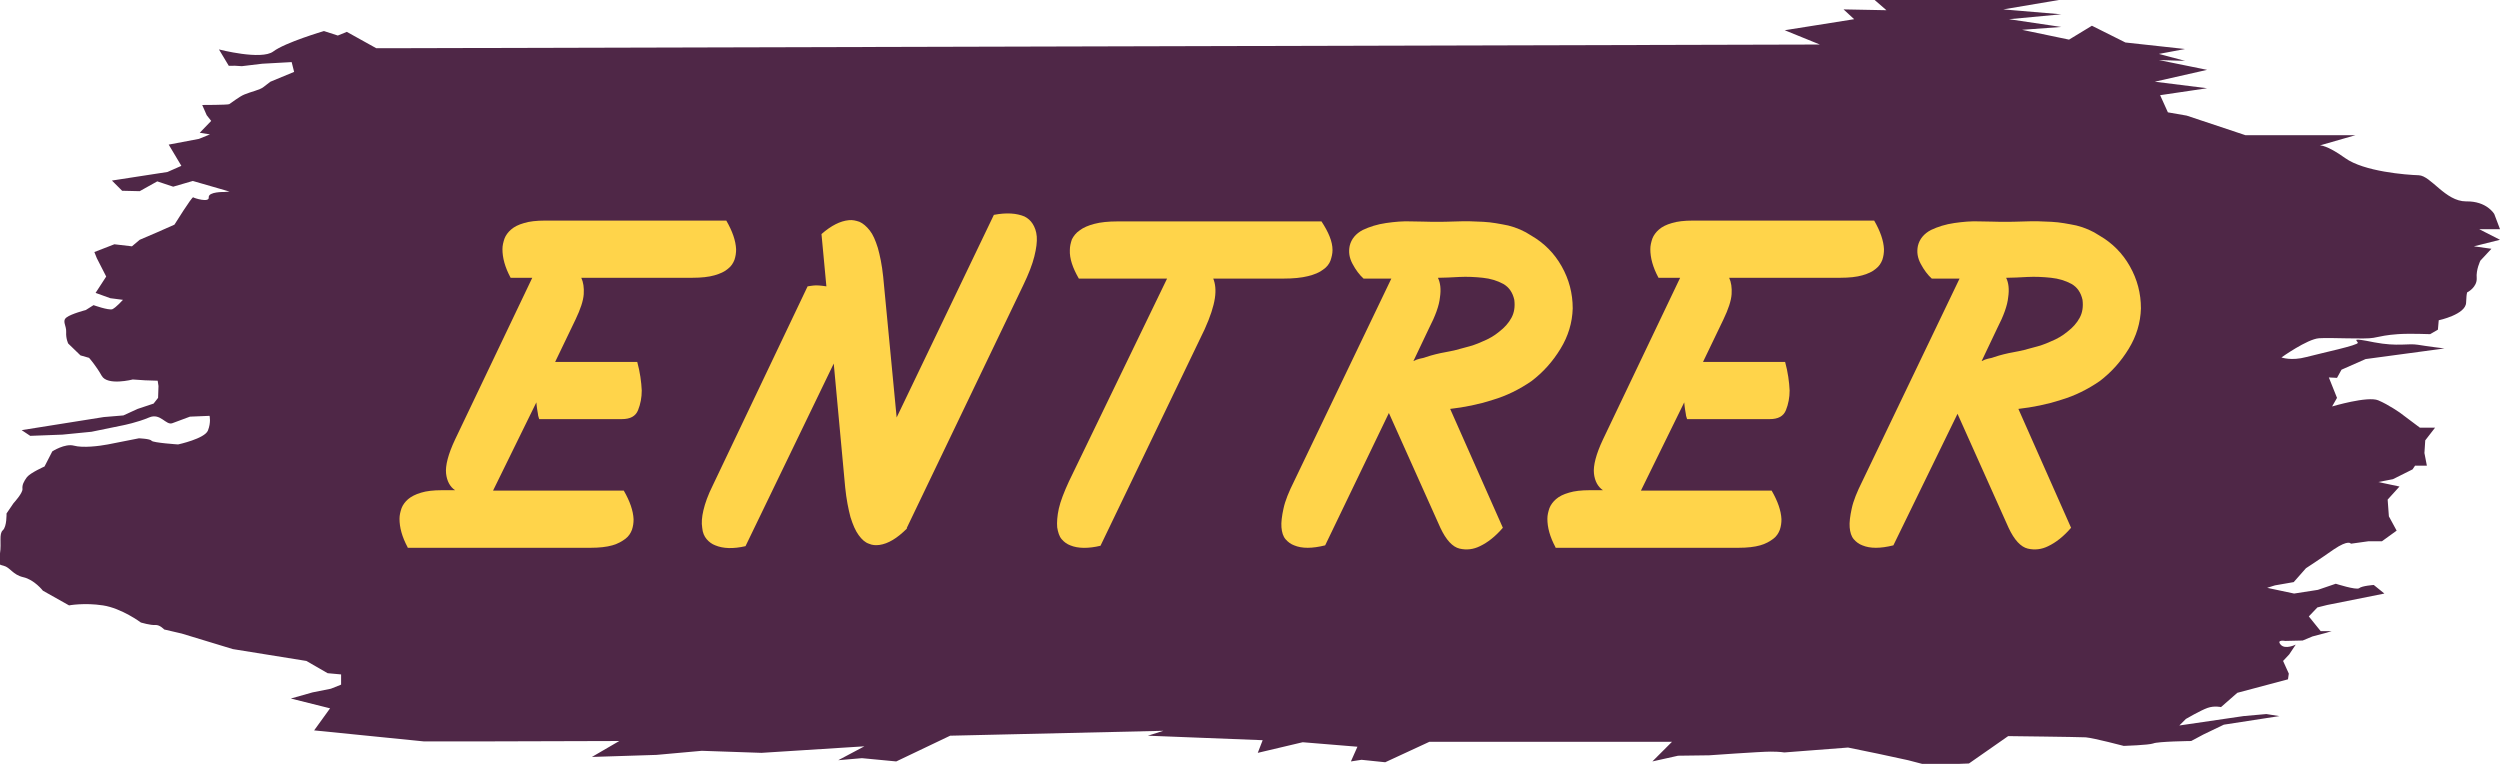 <?xml version="1.0" encoding="utf-8"?>
<!-- Generator: Adobe Illustrator 18.0.0, SVG Export Plug-In . SVG Version: 6.00 Build 0)  -->
<!DOCTYPE svg PUBLIC "-//W3C//DTD SVG 1.1//EN" "http://www.w3.org/Graphics/SVG/1.1/DTD/svg11.dtd">
<svg version="1.1" id="Layer_1" xmlns="http://www.w3.org/2000/svg" xmlns:xlink="http://www.w3.org/1999/xlink" x="0px" y="0px"
	 viewBox="0 302.4 612 187" enable-background="new 0 302.4 612 187" xml:space="preserve">
<g id="BOTON_ENTRAR">
	<path fill="#4F2747" d="M53.6,314.5c0,0,10.4,2.7,13.3,0.5c2.9-2.2,12.4-5,12.4-5l3.4,1.1l2.2-0.9l7.2,4h5.1l348.3-0.9l-8.6-3.5
		l17-2.7l-2.6-2.4l10.5,0.2l-3-2.6l23.6,0.1l22.2-0.1l-14.2,2.4l14.2,1.2l-12.8,1.2l12.8,1.9l-9.6,0.7l11.5,2.4l5.6-3.4l8.2,4.1
		l14.6,1.6l-6.4,1.2l6.4,1.7l-6.4-0.2l11.8,2.4l-12.8,2.9l12.8,1.6l-11.5,1.7l1.9,4.2l4.6,0.8l14.4,4.8h26.9l-8.7,2.5
		c0,0,1.6-0.2,6.2,3.1c4.6,3.3,14.9,4.1,18,4.2c3,0.1,6.5,6.4,11.6,6.4c5.1-0.1,6.9,3.1,6.9,3.1l1.4,3.7h-5.1l5.1,2.6l-6.4,1.6
		l4.3,0.6l-2.7,2.9c0,0-1.1,2.2-0.9,4.3c0.1,2.2-2.2,3.4-2.2,3.4s-0.3-0.4-0.4,2.6c-0.1,2.9-6.7,4.3-6.7,4.3l-0.2,2.3l-1.9,1.1
		c0,0-5.1-0.2-7.9,0s-4,0.5-6,0.9c-2,0.4-10.4-0.1-13.3,0.1s-9.2,4.7-9.2,4.7s2.4,0.9,6.1-0.1c3.8-1,12.8-2.9,12.6-3.5
		c-0.2-0.6-1.9-1.3,4-0.1c5.8,1.1,8.3,0.2,10.7,0.6c2.4,0.4,6.5,0.9,6.5,0.9l-19.3,2.6l-5.9,2.6l-1.1,2l-2-0.1l1.4,3.5l0.6,1.5
		l-1.2,2.1c0,0,8.7-2.6,11.3-1.5c2.6,1.1,5.4,3.1,5.4,3.1l4.8,3.6h2.3h1.4l-2.4,3.1l-0.2,3.1l0.6,3.1h-2.9l-0.6,0.9l-4.8,2.4
		l-3.6,0.7l5.2,1.1l-2.9,3.2l0.3,4.1l1.9,3.5l-3.6,2.6h-3.3l-4.3,0.6c0,0-0.5-1.1-4.2,1.4c-3.7,2.6-6.8,4.6-6.8,4.6l-3,3.4l-4.6,0.8
		l-1.9,0.6l6.6,1.4l5.8-0.9l4.4-1.5c0,0,5,1.6,5.7,1.1c0.7-0.6,3.6-0.8,3.6-0.8l2.6,2.1l-14,2.8l-2.4,0.6l-2.1,2.2l2.9,3.6h2.7
		l-1.3,0.4l-3.4,0.9l-2.4,1l-4.3,0.1c0,0-2.2-0.4-1.1,0.9c1.1,1.3,3.7,0,3.7,0l-1.6,2.4l-1.5,1.6l1.4,3.1l-0.2,1.4l-12.4,3.3l-4,3.5
		c0,0-1.6-0.4-3.3,0.2c-1.7,0.6-5.3,2.7-5.3,2.7l-1.6,1.6l15.7-2.3l5.6-0.5l3.2,0.5l-13.6,2.1l-5,2.4l-3,1.6c0,0-8.2,0.1-9.3,0.6
		c-1.1,0.4-7.2,0.6-7.2,0.6s-7.2-1.9-9.3-2.1c-2.1-0.1-19-0.3-19-0.3l-9.6,6.7l-10.3,0.4l-4.6-1.2l-7.4-1.6l-7.3-1.5l-15.6,1.2
		c0,0-1-0.2-3.4-0.2c-2.4,0-15,0.9-15,0.9l-7.6,0.1l-6.3,1.4l4.8-4.8h-59.4l-10.8,5l-5.8-0.6l-2.6,0.4l1.6-3.6l-13.4-1.1l-11,2.6
		l1.2-3.1l-28.1-1.1l3.8-1.2l-52.2,1.2l-13.2,6.3l-8.4-0.8l-5.8,0.5l6.4-3.4l-25.2,1.6l-14.6-0.5l-11.1,1l-15.8,0.5l6.7-3.9
		l-34.8,0.1h-13l-26.9-2.7l3.9-5.4l-9.6-2.4l5.3-1.5l4.5-0.9l2.5-1v-2.5l-3.3-0.3l-5.2-3l-18-2.9l-12.5-3.8l-4.3-1
		c0,0-1.1-1.2-2.2-1.1c-1.1,0.1-3.5-0.6-3.5-0.6s-4.7-3.5-9.3-4.2s-8.3,0-8.3,0l-6.4-3.6c0,0-2.1-2.7-4.8-3.3
		c-2.6-0.6-3.2-2.4-4.8-2.8s-1.2-0.4-0.9-3c0.4-2.6-0.3-4.8,0.7-5.7s0.9-4.1,0.9-4.1l1.7-2.5c0,0,2.3-2.5,2.2-3.5
		c-0.1-1,0.3-1.8,1.1-2.9c0.9-1.1,4.3-2.6,4.3-2.6l1.9-3.7c0,0,3.1-2,5.3-1.4c2.2,0.6,6.2,0.1,8.3-0.3c2.1-0.4,7.6-1.5,7.6-1.5
		s2.8,0.1,3.1,0.6c0.4,0.5,6.5,0.9,6.5,0.9s6.5-1.4,7.3-3.4c0.8-2,0.4-3.6,0.4-3.6l-4.8,0.2c0,0-2.7,1-4.3,1.6s-2.9-2.6-5.7-1.4
		c-2.8,1.2-6.3,1.9-6.3,1.9l-7.8,1.6l-7.1,0.7l-7.9,0.3l-2.1-1.4l20.1-3.2l4.8-0.4l3.5-1.6l3.9-1.3l1.1-1.4l0.1-2.9l-0.2-1.3
		l-3.1-0.1l-3-0.2c0,0-6.2,1.6-7.6-0.9c-1.4-2.5-3.1-4.4-3.1-4.4l-2.1-0.6l-3-2.9c0,0-0.6-1.2-0.5-2.8c0.1-1.6-1.1-2.7,0.1-3.6
		s4.7-1.8,4.7-1.8l1.9-1.2c0,0,3.6,1.3,4.6,1c0.9-0.4,2.6-2.3,2.6-2.3l-3.1-0.4l-3.6-1.3l2.6-4l-2.3-4.5l-0.6-1.5l4.9-1.9l4.3,0.5
		l1.9-1.6l4.2-1.8l4.3-1.9c0,0,4.3-6.9,4.6-6.7c0.2,0.2,4,1.4,3.8,0c-0.1-1.4,3.8-1.3,3.8-1.3l1.3-0.1l-9-2.6l-4.8,1.4l-3.9-1.3
		l-4.3,2.4l-4.3-0.1l-2.5-2.5l13.6-2.1l3.4-1.5l-3.1-5.2l7.4-1.4l2.7-1.1l-2.5-0.4l2.8-2.9l-1.1-1.4l-1.1-2.5c0,0,6.1,0,6.6-0.2
		c0.4-0.2,2.5-1.9,3.8-2.4c1.4-0.6,3.8-1.1,4.6-1.8c0.9-0.7,1.7-1.3,1.7-1.3l5.8-2.4l-0.6-2.4c0,0-7.1,0.4-7.2,0.4
		c-0.1,0-5,0.6-5,0.6l-1.6-0.1H56L53.6,314.5z"/>
</g>
<g id="TEXTO_BOTON_ENTRAR" enable-background="new    ">
	<path fill="#FFD44A" d="M99.8,436.4c-1.4-2.6-2-4.9-2-7c0-0.9,0.2-1.7,0.5-2.6c0.3-0.8,0.9-1.6,1.6-2.2s1.8-1.2,3.2-1.6
		c1.3-0.4,3-0.6,5.1-0.6h3.2c-1.2-0.8-2-2.2-2.2-4.1c-0.2-1.9,0.5-4.7,2.2-8.3l18.9-39.6H125c-1.4-2.6-2-4.9-2-7
		c0-0.9,0.2-1.7,0.5-2.6c0.3-0.8,0.9-1.6,1.6-2.2c0.8-0.7,1.8-1.2,3.2-1.6c1.3-0.4,3-0.6,5.1-0.6h44.4c1.5,2.6,2.3,4.9,2.4,7
		c0,0.9-0.1,1.7-0.4,2.6c-0.3,0.8-0.8,1.6-1.6,2.2c-0.8,0.7-1.9,1.2-3.3,1.6c-1.4,0.4-3.2,0.6-5.4,0.6h-27.2c0.5,1.1,0.7,2.4,0.6,4
		c-0.1,1.6-0.8,3.7-2,6.2l-5,10.4H156c0.7,2.6,1,4.9,1.1,7c0,1.7-0.3,3.3-0.9,4.8c-0.6,1.5-1.9,2.2-4,2.2H132
		c-0.1-0.4-0.3-0.8-0.3-1.2c-0.1-0.6-0.3-1.6-0.4-2.9l-10.6,21.6h32c1.5,2.6,2.3,4.9,2.4,7c0,0.9-0.1,1.7-0.4,2.6
		c-0.3,0.8-0.8,1.6-1.6,2.2s-1.8,1.2-3.2,1.6c-1.4,0.4-3.2,0.6-5.3,0.6H99.8z"/>
	<path fill="#FFD44A" d="M175.1,435.9c-0.8-0.3-1.5-0.8-2.1-1.5c-0.6-0.7-1-1.6-1.1-2.8c-0.2-1.2-0.1-2.6,0.3-4.3
		c0.4-1.7,1.1-3.7,2.3-6.1l23.2-48.7c0.4-0.1,0.9-0.1,1.4-0.2c0.8-0.1,1.9,0,3.2,0.2l-1.2-12.8c2.4-2.1,4.6-3.2,6.7-3.4
		c0.9-0.1,1.7,0.1,2.6,0.4c0.9,0.4,1.7,1.1,2.5,2.1c0.8,1,1.4,2.4,2,4.3c0.5,1.8,1,4.1,1.3,7l3.3,34.5l23.8-49.6
		c3.1-0.6,5.6-0.4,7.5,0.4c0.8,0.4,1.5,1,2,1.8s0.9,1.8,1,3.1s-0.1,2.9-0.6,4.9c-0.5,2-1.4,4.3-2.7,7L222,431.6v0.2
		c-2.4,2.4-4.6,3.7-6.7,4c-0.9,0.1-1.7,0.1-2.6-0.3c-0.9-0.3-1.7-1-2.5-2.1c-0.8-1.1-1.4-2.5-2-4.4c-0.5-1.9-1-4.3-1.3-7.3
		l-2.8-30.3l-21.6,44.7C179.5,436.8,177,436.7,175.1,435.9z"/>
	<path fill="#FFD44A" d="M262,435.9c-0.8-0.3-1.5-0.8-2.1-1.5c-0.6-0.7-0.9-1.7-1.1-2.9c-0.1-1.2,0-2.8,0.4-4.6s1.3-4.1,2.5-6.7
		l24-49.6h-21.6c-1.5-2.6-2.3-4.9-2.2-7c0-0.9,0.2-1.7,0.5-2.6c0.4-0.8,1-1.6,1.9-2.2c0.9-0.7,2.1-1.2,3.6-1.6
		c1.5-0.4,3.4-0.6,5.7-0.6h49.9c1.7,2.6,2.7,4.9,2.7,7c0,0.9-0.2,1.7-0.5,2.6c-0.3,0.8-0.9,1.6-1.8,2.2c-0.9,0.7-2.1,1.2-3.7,1.6
		c-1.6,0.4-3.6,0.6-6.1,0.6h-17.1c0.5,1.2,0.7,2.8,0.4,4.8s-1.1,4.5-2.5,7.6l-25.5,53C266.5,436.7,263.9,436.7,262,435.9z"/>
	<path fill="#FFD44A" d="M324.4,435.9c-3.2,0.8-5.7,0.8-7.6,0c-0.8-0.3-1.5-0.8-2.1-1.5c-0.6-0.7-0.9-1.7-1-2.9
		c-0.1-1.2,0.1-2.8,0.5-4.6c0.4-1.9,1.3-4.1,2.6-6.7l23.8-49.6h-6.8c-1-0.9-1.9-2.1-2.7-3.6c-0.8-1.5-1-2.9-0.7-4.4
		c0.4-1.7,1.5-3,3.2-3.9c1.7-0.8,3.6-1.4,5.7-1.7c2.1-0.3,4.2-0.5,6.3-0.4c2.1,0,3.8,0.1,5,0.1c2,0,4.1,0,6.2-0.1
		c2.1-0.1,4.2,0,6.3,0.1c2.1,0.1,4.1,0.5,6.1,0.9c2,0.5,3.9,1.3,5.7,2.5c3.1,1.8,5.6,4.3,7.4,7.5c1.8,3.2,2.7,6.6,2.7,10.3
		c-0.1,3.5-1.1,6.8-3,9.9c-1.9,3.1-4.2,5.7-7.1,7.9c-2.9,2-6.1,3.6-9.5,4.6c-3.4,1.1-6.9,1.8-10.4,2.2l12.9,29.1
		c-1.8,2.1-3.7,3.6-5.6,4.5c-1.6,0.8-3.3,1-5,0.6c-1.7-0.4-3.3-2.1-4.7-5.1L340,403.5L324.4,435.9z M352,370.4
		c0.6,1.2,0.8,2.8,0.5,4.8c-0.2,2-1.1,4.5-2.7,7.6l-3.8,8c0.6-0.3,1.1-0.5,1.6-0.6c0.5-0.1,1-0.2,1.5-0.4c1.5-0.5,3.1-0.9,4.8-1.2
		c1.7-0.3,3.3-0.7,5-1.2c1.2-0.3,2.5-0.7,4-1.4c1.5-0.6,2.9-1.4,4.1-2.4c1.3-1,2.3-2.1,3-3.4c0.7-1.3,0.9-2.7,0.7-4.4
		c-0.4-1.8-1.3-3.1-2.7-3.9c-1.5-0.8-3.1-1.3-5-1.5c-1.9-0.2-3.8-0.3-5.8-0.2c-2,0.1-3.6,0.2-5,0.2H352z"/>
	<path fill="#FFD44A" d="M380.8,436.4c-1.4-2.6-2-4.9-2-7c0-0.9,0.2-1.7,0.5-2.6c0.3-0.8,0.9-1.6,1.6-2.2c0.8-0.7,1.8-1.2,3.2-1.6
		c1.3-0.4,3-0.6,5.1-0.6h3.2c-1.2-0.8-2-2.2-2.2-4.1c-0.2-1.9,0.5-4.7,2.2-8.3l18.9-39.6H406c-1.4-2.6-2-4.9-2-7
		c0-0.9,0.2-1.7,0.5-2.6c0.3-0.8,0.9-1.6,1.6-2.2c0.8-0.7,1.8-1.2,3.2-1.6c1.3-0.4,3-0.6,5.1-0.6h44.4c1.5,2.6,2.3,4.9,2.4,7
		c0,0.9-0.1,1.7-0.4,2.6c-0.3,0.8-0.8,1.6-1.6,2.2c-0.8,0.7-1.9,1.2-3.3,1.6c-1.4,0.4-3.2,0.6-5.4,0.6h-27.2c0.5,1.1,0.7,2.4,0.6,4
		c-0.1,1.6-0.8,3.7-2,6.2l-5,10.4H437c0.7,2.6,1,4.9,1.1,7c0,1.7-0.3,3.3-0.9,4.8c-0.6,1.5-1.9,2.2-4,2.2H413
		c-0.1-0.4-0.3-0.8-0.3-1.2c-0.1-0.6-0.3-1.6-0.4-2.9l-10.6,21.6h32c1.5,2.6,2.3,4.9,2.4,7c0,0.9-0.1,1.7-0.4,2.6
		c-0.3,0.8-0.8,1.6-1.6,2.2s-1.8,1.2-3.2,1.6c-1.4,0.4-3.2,0.6-5.3,0.6H380.8z"/>
	<path fill="#FFD44A" d="M463.5,435.9c-3.2,0.8-5.7,0.8-7.6,0c-0.8-0.3-1.5-0.8-2.1-1.5c-0.6-0.7-0.9-1.7-1-2.9
		c-0.1-1.2,0.1-2.8,0.5-4.6c0.4-1.9,1.3-4.1,2.6-6.7l23.8-49.6h-6.8c-1-0.9-1.9-2.1-2.7-3.6c-0.8-1.5-1-2.9-0.7-4.4
		c0.4-1.7,1.5-3,3.2-3.9c1.7-0.8,3.6-1.4,5.7-1.7c2.1-0.3,4.2-0.5,6.3-0.4c2.1,0,3.8,0.1,5,0.1c2,0,4.1,0,6.2-0.1
		c2.1-0.1,4.2,0,6.3,0.1c2.1,0.1,4.1,0.5,6.1,0.9c2,0.5,3.9,1.3,5.7,2.5c3.1,1.8,5.6,4.3,7.4,7.5c1.8,3.2,2.7,6.6,2.7,10.3
		c-0.1,3.5-1.1,6.8-3,9.9c-1.9,3.1-4.2,5.7-7.1,7.9c-2.9,2-6.1,3.6-9.5,4.6c-3.4,1.1-6.9,1.8-10.4,2.2l12.9,29.1
		c-1.8,2.1-3.7,3.6-5.6,4.5c-1.6,0.8-3.3,1-5,0.6c-1.7-0.4-3.3-2.1-4.7-5.1l-12.5-27.9L463.5,435.9z M491.1,370.4
		c0.6,1.2,0.8,2.8,0.5,4.8c-0.2,2-1.1,4.5-2.7,7.6l-3.8,8c0.6-0.3,1.1-0.5,1.6-0.6c0.5-0.1,1-0.2,1.5-0.4c1.5-0.5,3.1-0.9,4.8-1.2
		c1.7-0.3,3.3-0.7,5-1.2c1.2-0.3,2.5-0.7,4-1.4c1.5-0.6,2.9-1.4,4.1-2.4c1.3-1,2.3-2.1,3-3.4c0.7-1.3,0.9-2.7,0.7-4.4
		c-0.4-1.8-1.3-3.1-2.7-3.9c-1.5-0.8-3.1-1.3-5-1.5c-1.9-0.2-3.8-0.3-5.8-0.2c-2,0.1-3.6,0.2-5,0.2H491.1z"/>
</g>
</svg>
